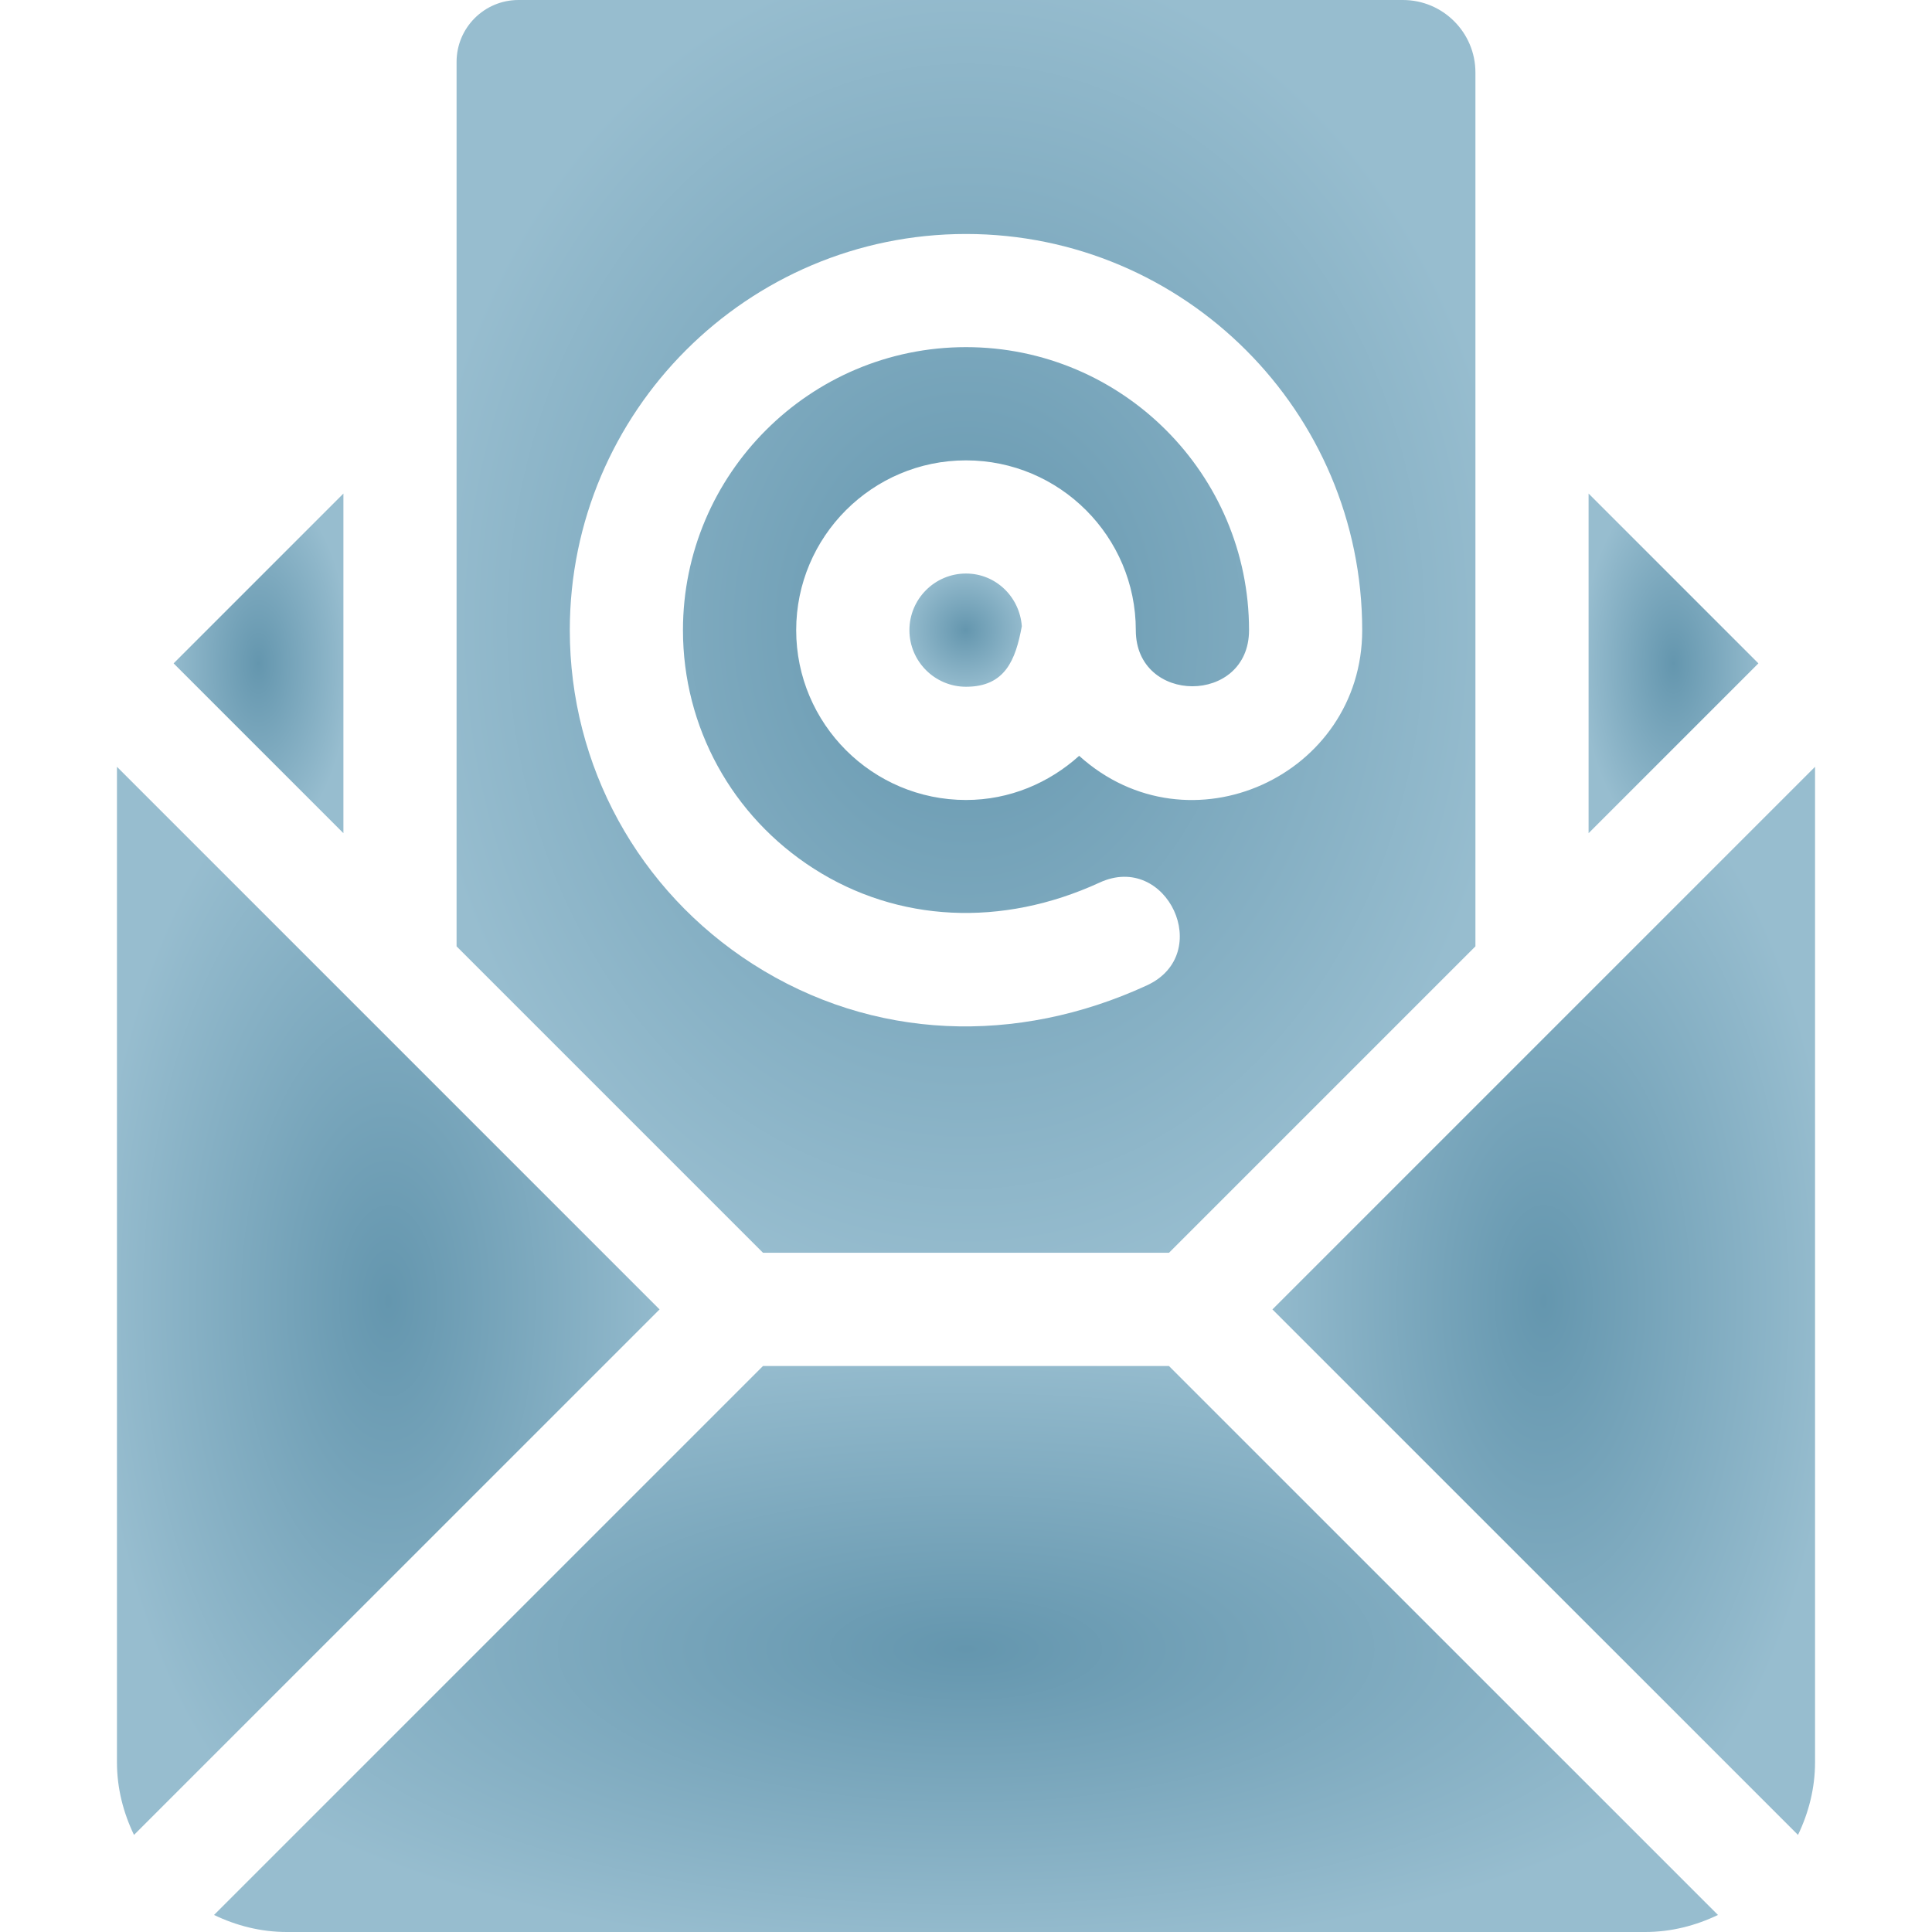 <svg width="28" height="28" viewBox="0 0 28 28" fill="none" xmlns="http://www.w3.org/2000/svg">
<path d="M1.695 11.113V25.539C1.695 25.918 1.788 26.273 1.942 26.593L9.559 18.977C6.64 16.058 4.73 14.148 1.695 11.113Z" fill="url(#paint0_radial_39_58)"/>
<path d="M18.441 18.977L26.058 26.593C26.212 26.273 26.305 25.918 26.305 25.539V11.113C23.393 14.025 21.392 16.026 18.441 18.977Z" fill="url(#paint1_radial_39_58)"/>
<path d="M14 8.312C13.548 8.312 13.18 8.68 13.18 9.133C13.18 9.585 13.548 9.953 14 9.953C14.568 9.953 14.719 9.564 14.809 9.076C14.778 8.651 14.432 8.312 14 8.312Z" fill="url(#paint2_radial_39_58)"/>
<path d="M16.941 19.797H11.058L3.102 27.753C3.422 27.907 3.777 28 4.156 28H23.843C24.222 28 24.577 27.907 24.898 27.753L16.941 19.797Z" fill="url(#paint3_radial_39_58)"/>
<path d="M2.516 9.614L4.977 12.075V7.153L2.516 9.614Z" fill="url(#paint4_radial_39_58)"/>
<path d="M23.023 7.153V12.075L25.484 9.614L23.023 7.153Z" fill="url(#paint5_radial_39_58)"/>
<path d="M20.332 0H7.514C7.019 0 6.617 0.402 6.617 0.897V13.715L11.058 18.156H16.942L21.383 13.715V1.051C21.383 0.471 20.912 0 20.332 0ZM15.64 10.954C15.204 11.347 14.632 11.594 14 11.594C12.643 11.594 11.539 10.49 11.539 9.133C11.539 7.776 12.643 6.672 14 6.672C15.357 6.672 16.461 7.776 16.461 9.133C16.461 10.217 18.102 10.217 18.102 9.133C18.102 6.871 16.262 5.031 14 5.031C11.738 5.031 9.898 6.871 9.898 9.133C9.898 10.536 10.607 11.829 11.794 12.589C13.011 13.368 14.519 13.442 15.934 12.792C16.912 12.338 17.608 13.829 16.619 14.282C14.739 15.147 12.651 15.086 10.909 13.971C9.25 12.907 8.258 11.099 8.258 9.133C8.258 5.967 10.834 3.391 14 3.391C17.166 3.391 19.742 5.967 19.742 9.133C19.742 11.242 17.235 12.394 15.64 10.954Z" fill="url(#paint6_radial_39_58)"/>
<defs>
<radialGradient id="paint0_radial_39_58" cx="0" cy="0" r="1" gradientUnits="userSpaceOnUse" gradientTransform="translate(5.627 18.853) rotate(90) scale(8.379 4.256)">
<stop stop-color="#6496AE"/>
<stop offset="0" stop-color="#6496AE"/>
<stop offset="1" stop-color="#97BDCF"/>
</radialGradient>
<radialGradient id="paint1_radial_39_58" cx="0" cy="0" r="1" gradientUnits="userSpaceOnUse" gradientTransform="translate(22.373 18.853) rotate(90) scale(8.379 4.256)">
<stop stop-color="#6496AE"/>
<stop offset="0" stop-color="#6496AE"/>
<stop offset="1" stop-color="#97BDCF"/>
</radialGradient>
<radialGradient id="paint2_radial_39_58" cx="0" cy="0" r="1" gradientUnits="userSpaceOnUse" gradientTransform="translate(13.994 9.133) rotate(90) scale(0.888 0.882)">
<stop stop-color="#6496AE"/>
<stop offset="0" stop-color="#6496AE"/>
<stop offset="1" stop-color="#97BDCF"/>
</radialGradient>
<radialGradient id="paint3_radial_39_58" cx="0" cy="0" r="1" gradientUnits="userSpaceOnUse" gradientTransform="translate(14 23.898) rotate(90) scale(4.44 11.797)">
<stop stop-color="#6496AE"/>
<stop offset="0" stop-color="#6496AE"/>
<stop offset="1" stop-color="#97BDCF"/>
</radialGradient>
<radialGradient id="paint4_radial_39_58" cx="0" cy="0" r="1" gradientUnits="userSpaceOnUse" gradientTransform="translate(3.746 9.614) rotate(90) scale(2.664 1.332)">
<stop stop-color="#6496AE"/>
<stop offset="0" stop-color="#6496AE"/>
<stop offset="1" stop-color="#97BDCF"/>
</radialGradient>
<radialGradient id="paint5_radial_39_58" cx="0" cy="0" r="1" gradientUnits="userSpaceOnUse" gradientTransform="translate(24.254 9.614) rotate(90) scale(2.664 1.332)">
<stop stop-color="#6496AE"/>
<stop offset="0" stop-color="#6496AE"/>
<stop offset="1" stop-color="#97BDCF"/>
</radialGradient>
<radialGradient id="paint6_radial_39_58" cx="0" cy="0" r="1" gradientUnits="userSpaceOnUse" gradientTransform="translate(14 9.078) rotate(90) scale(9.827 7.992)">
<stop stop-color="#6496AE"/>
<stop offset="0" stop-color="#6496AE"/>
<stop offset="1" stop-color="#97BDCF"/>
</radialGradient>
</defs>
</svg>

